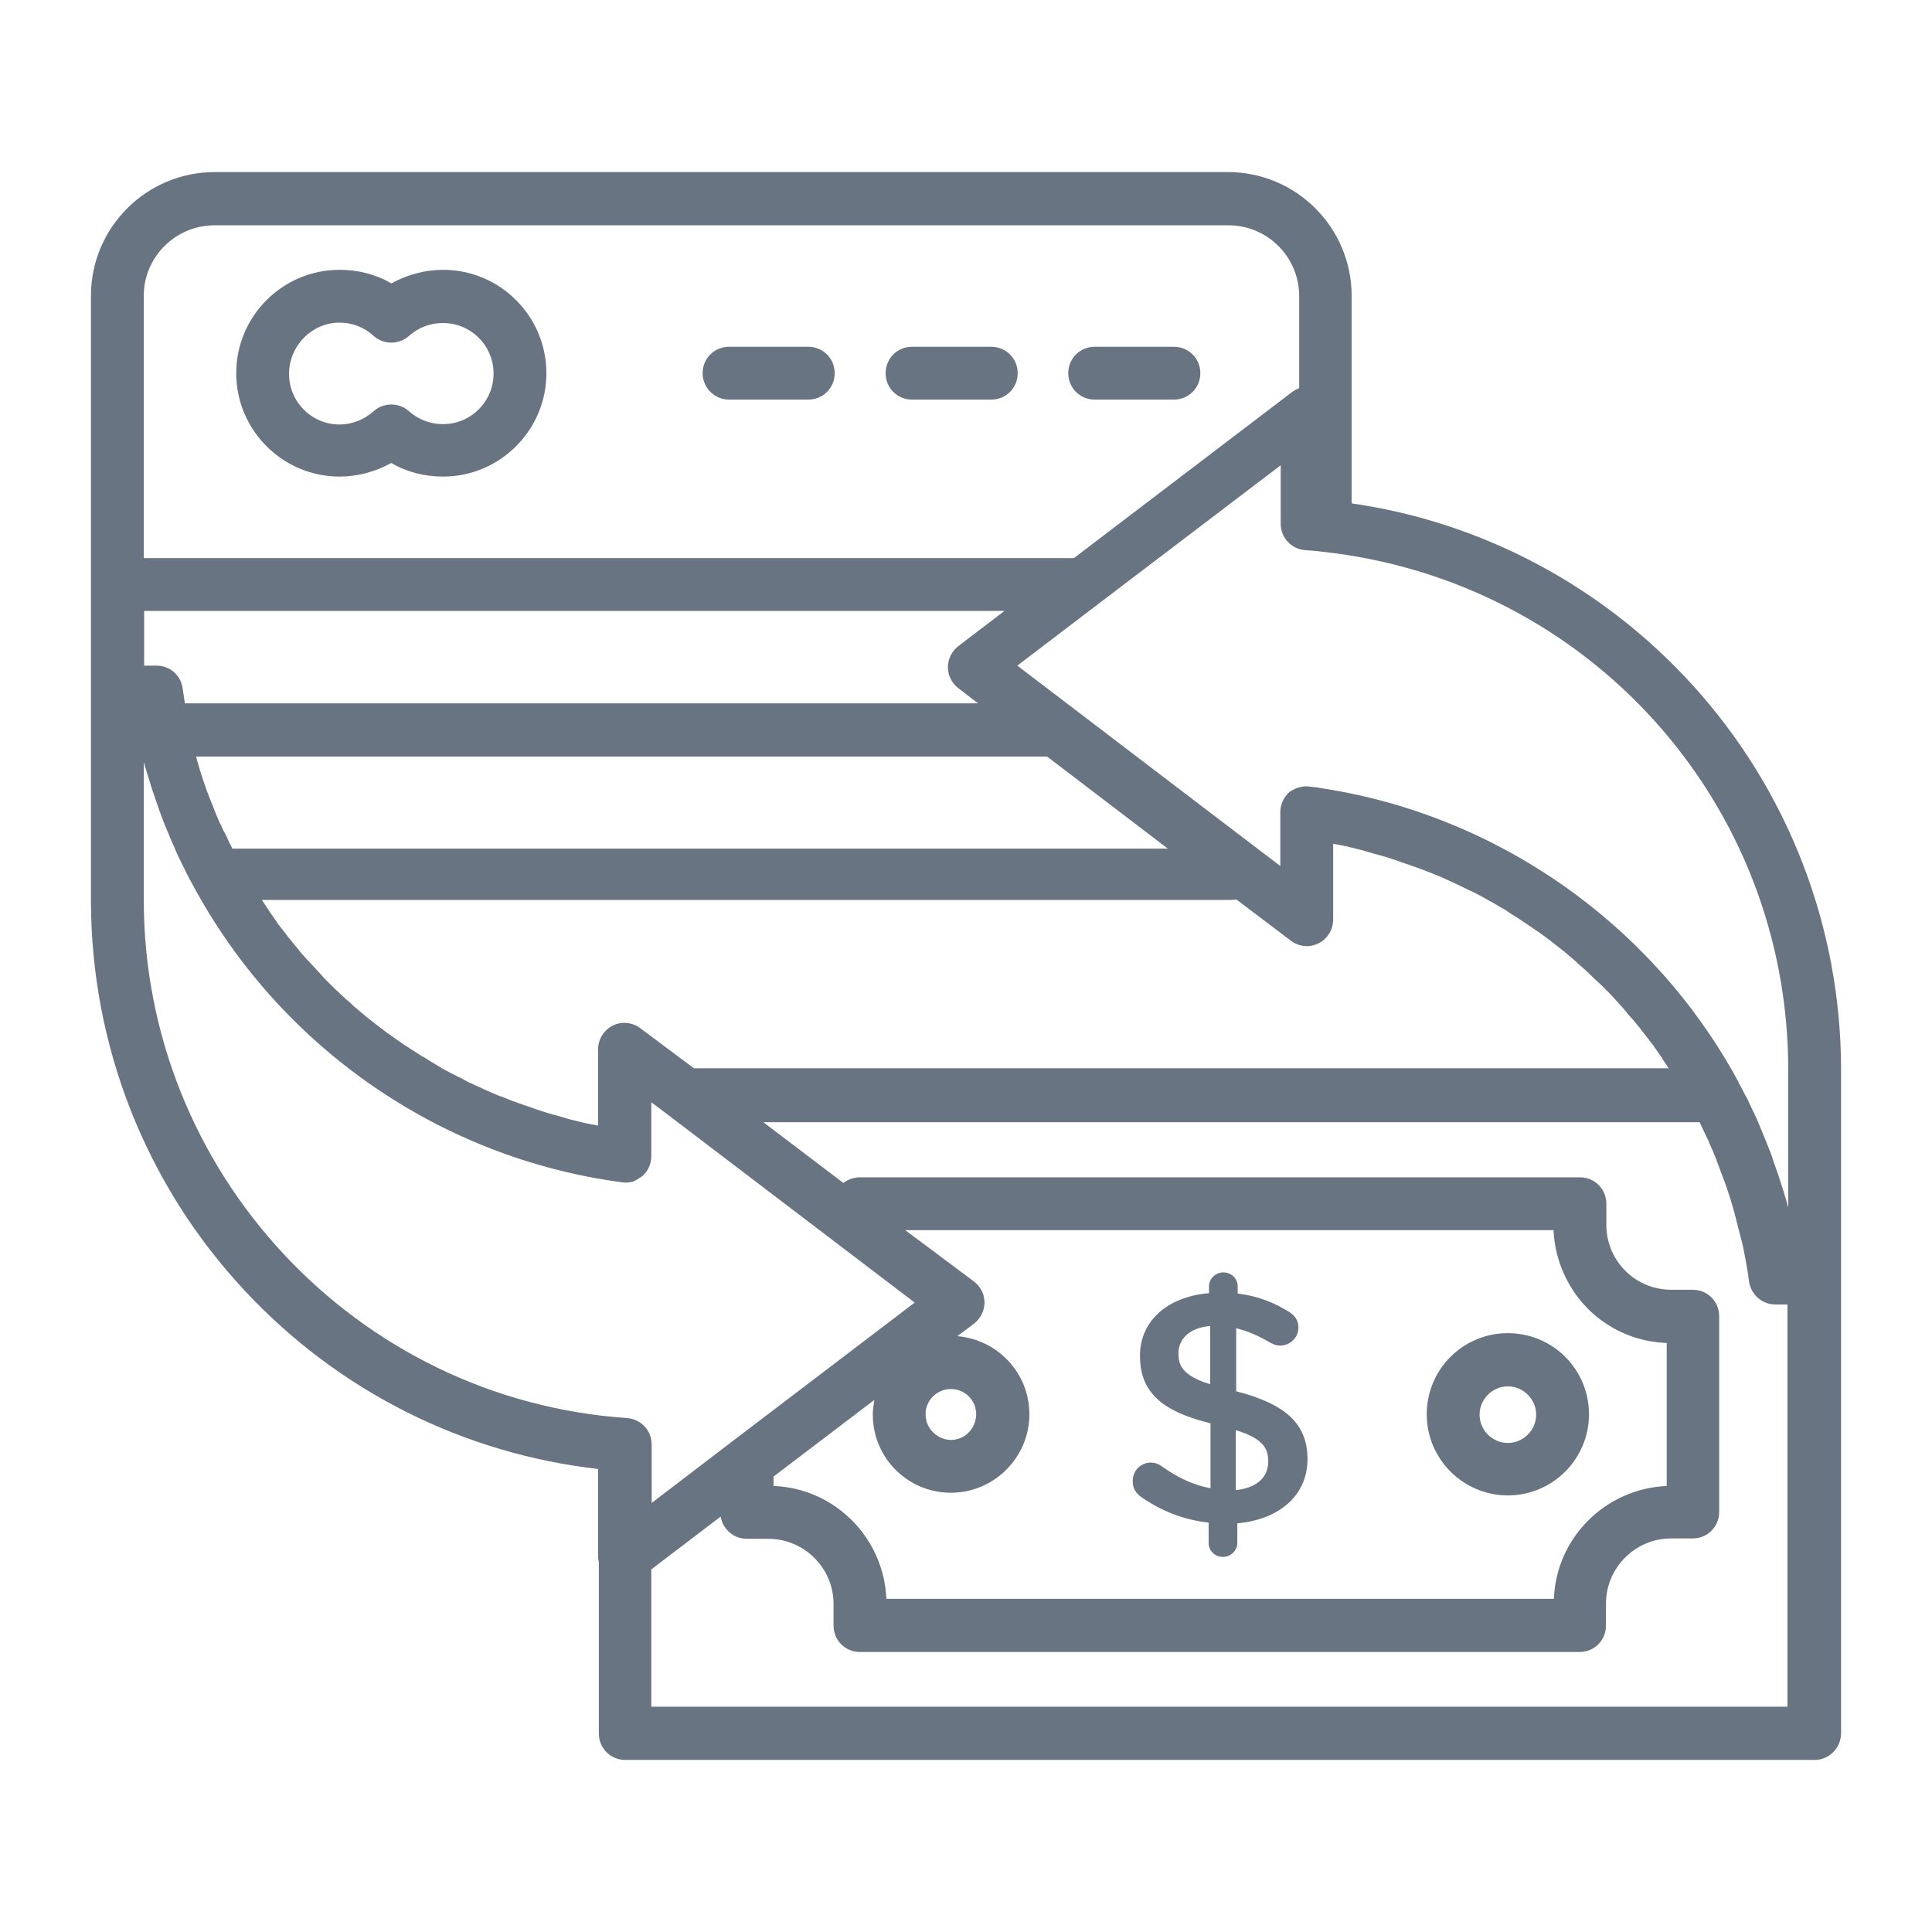 <!DOCTYPE svg PUBLIC "-//W3C//DTD SVG 1.1//EN" "http://www.w3.org/Graphics/SVG/1.1/DTD/svg11.dtd">

<!-- Uploaded to: SVG Repo, www.svgrepo.com, Transformed by: SVG Repo Mixer Tools -->
<svg width="32px" height="32px" viewBox="0 0 512 512" id="Layer_1" version="1.1" xml:space="preserve" xmlns="http://www.w3.org/2000/svg" xmlns:xlink="http://www.w3.org/1999/xlink" fill="#687482">

<g id="SVGRepo_bgCarrier" stroke-width="0"/>

<g id="SVGRepo_tracerCarrier" stroke-linecap="round" stroke-linejoin="round"/>

<g id="SVGRepo_iconCarrier"> <style type="text/css"> .st0{fill:#687482;} </style> <g> <path class="st0" d="M90,126.3c4.8,0,9.5-1.3,13.7-3.6c4.1,2.4,8.8,3.6,13.7,3.6c15.1,0,27.4-12.3,27.4-27.4s-12.3-27.4-27.4-27.4 c-4.8,0-9.5,1.3-13.7,3.6c-4.1-2.4-8.8-3.6-13.7-3.6c-15.1,0-27.4,12.3-27.4,27.4S74.9,126.3,90,126.3z M90,85.5 c3.3,0,6.5,1.2,9,3.5c2.7,2.4,6.7,2.4,9.4,0c2.5-2.2,5.6-3.4,9-3.4c7.4,0,13.4,6,13.4,13.4s-6,13.4-13.4,13.4c-3.3,0-6.5-1.2-9-3.4 c-1.3-1.2-3-1.8-4.7-1.8c-1.7,0-3.4,0.6-4.7,1.8c-2.5,2.2-5.7,3.5-9,3.5c-7.4,0-13.4-6-13.4-13.4S82.6,85.5,90,85.5z"/> <path class="st0" d="M193.2,105.9h21c3.9,0,7-3.1,7-7s-3.1-7-7-7h-21c-3.9,0-7,3.1-7,7S189.4,105.9,193.2,105.9z"/> <path class="st0" d="M241.7,105.9h21c3.9,0,7-3.1,7-7s-3.1-7-7-7h-21c-3.9,0-7,3.1-7,7S237.8,105.9,241.7,105.9z"/> <path class="st0" d="M290.1,105.9h21c3.9,0,7-3.1,7-7s-3.1-7-7-7h-21c-3.9,0-7,3.1-7,7S286.2,105.9,290.1,105.9z"/> <path class="st0" d="M487.9,459.3V338.8v-55.3c0-37.8-14-74-39.3-101.9c-23.8-26.2-55.7-43.2-90.4-48.2V78.4 c0-18.1-14.7-32.8-32.8-32.8H56.9c-18.1,0-32.8,14.7-32.8,32.8v76.4v28.4v55.3c0,38.6,14.5,75.5,40.9,103.7 c24.8,26.5,57.7,43,93.5,47.1v23.3c0,0.5,0.1,0.9,0.2,1.4v45.4c0,3.9,3.1,7,7,7h315.4C484.8,466.3,487.9,463.2,487.9,459.3z M473.9,283.5V320c0-0.1,0-0.2-0.1-0.3c-0.3-1.2-0.6-2.3-1-3.5c-0.1-0.3-0.2-0.6-0.3-1c-0.4-1.2-0.8-2.5-1.2-3.7 c0-0.1-0.1-0.2-0.1-0.3c-0.4-1.1-0.8-2.3-1.2-3.4c-0.1-0.3-0.2-0.6-0.3-1c-0.4-1.2-0.9-2.4-1.4-3.6c0-0.1-0.1-0.2-0.1-0.3 c-0.5-1.1-0.9-2.3-1.4-3.4c-0.1-0.3-0.3-0.6-0.4-1c-0.5-1.2-1-2.4-1.6-3.6c0-0.1-0.1-0.1-0.1-0.2c-0.5-1.1-1.1-2.3-1.6-3.4 c-0.2-0.3-0.3-0.6-0.5-0.9c-0.6-1.2-1.2-2.3-1.8-3.4c0,0,0,0,0-0.1c-22.5-41.8-63.9-70.9-110.5-78c-0.9-0.2-1.9-0.3-2.8-0.4 c-0.3,0-0.6-0.1-0.9-0.1c0,0-0.1,0-0.1,0c-0.1,0-0.2,0-0.4,0c-0.1,0-0.2,0-0.2,0c-0.2,0-0.4,0-0.7,0.1c-0.1,0-0.1,0-0.2,0 c-0.2,0-0.3,0.1-0.5,0.1c-0.1,0-0.2,0.1-0.3,0.1c-0.1,0-0.3,0.1-0.4,0.1c-0.1,0-0.2,0.1-0.3,0.1c-0.1,0.1-0.3,0.1-0.4,0.2 c-0.1,0-0.2,0.1-0.2,0.1c-0.1,0.1-0.3,0.2-0.4,0.2c-0.1,0-0.1,0.1-0.2,0.1c-0.2,0.1-0.4,0.3-0.6,0.4c-1.5,1.3-2.4,3.3-2.4,5.3v14.3 l-5.4-4.1c0,0,0,0,0,0l-64.3-49l21.4-16.3c0,0,0,0,0,0l48.4-36.8v15.5c0,3.7,2.8,6.7,6.5,7c1.6,0.1,3,0.2,4.4,0.4 C420.9,153.8,473.9,212.7,473.9,283.5z M239.9,326h171.8c0.2,4.4,1.3,8.7,3.3,12.7c5.1,10.3,15.3,16.8,26.7,17.2v37.9 c-16.2,0.7-29.3,13.7-29.9,29.9H234.9c-0.7-16.2-13.7-29.3-29.9-29.9v-2.5l26.7-20.3c-0.2,1.3-0.4,2.6-0.4,3.9 c0,7.8,4.3,14.8,11.2,18.4c2.9,1.5,6.2,2.3,9.5,2.3c7.3,0,14.1-3.9,17.8-10.1c0.1-0.1,0.1-0.2,0.2-0.3c1.8-3.1,2.8-6.7,2.8-10.4 c0-10.9-8.4-19.8-19.1-20.7l4.4-3.3c1.7-1.3,2.8-3.4,2.8-5.6c0-2.2-1-4.2-2.8-5.6L239.9,326z M252,368.1c3.7,0,6.7,3,6.7,6.7 c0,1.1-0.3,2.2-0.8,3.2c0,0.1-0.1,0.1-0.1,0.2c-1.2,2.1-3.4,3.4-5.8,3.4c-1.1,0-2.1-0.3-3.1-0.8c-2.2-1.2-3.6-3.4-3.6-6 C245.2,371.2,248.3,368.1,252,368.1z M169.7,272.5c-2.1-1.6-5-1.9-7.3-0.7c-2.4,1.2-3.9,3.6-3.9,6.3v20.2c-1.2-0.2-2.4-0.5-3.6-0.7 c-0.4-0.1-0.8-0.2-1.2-0.3c-0.8-0.2-1.6-0.4-2.4-0.6c-0.5-0.1-0.9-0.2-1.4-0.4c-0.7-0.2-1.4-0.4-2.1-0.6c-0.5-0.1-1-0.3-1.5-0.4 c-0.7-0.2-1.4-0.4-2-0.6c-0.5-0.2-1-0.3-1.5-0.5c-0.7-0.2-1.3-0.4-2-0.7c-0.5-0.2-1-0.3-1.5-0.5c-0.7-0.2-1.3-0.5-2-0.7 c-0.5-0.2-1-0.4-1.4-0.5c-0.7-0.3-1.3-0.5-2-0.8c-0.5-0.2-0.9-0.4-1.4-0.5c-0.7-0.3-1.4-0.6-2.1-0.9c-0.4-0.2-0.8-0.3-1.2-0.5 c-0.9-0.4-1.7-0.8-2.6-1.2c-0.2-0.1-0.5-0.2-0.7-0.3c-1.1-0.5-2.2-1-3.2-1.6c-0.3-0.2-0.7-0.4-1-0.5c-0.7-0.4-1.4-0.7-2.2-1.1 c-0.4-0.2-0.8-0.5-1.3-0.7c-0.6-0.3-1.3-0.7-1.9-1.1c-0.4-0.3-0.9-0.5-1.3-0.8c-0.6-0.3-1.2-0.7-1.8-1.1c-0.5-0.3-0.9-0.6-1.4-0.8 c-0.6-0.4-1.1-0.7-1.7-1.1c-0.5-0.3-0.9-0.6-1.4-0.9c-0.6-0.4-1.1-0.7-1.7-1.1c-0.4-0.3-0.9-0.6-1.3-0.9c-0.6-0.4-1.1-0.8-1.7-1.2 c-0.4-0.3-0.8-0.6-1.3-0.9c-0.6-0.4-1.1-0.9-1.7-1.3c-0.4-0.3-0.8-0.6-1.2-0.9c-0.6-0.5-1.3-1-1.9-1.5c-0.3-0.2-0.6-0.5-0.9-0.7 c-0.9-0.8-1.8-1.5-2.7-2.3c-0.3-0.2-0.6-0.5-0.8-0.7c-0.6-0.6-1.2-1.1-1.9-1.7c-0.4-0.3-0.7-0.7-1.1-1c-0.5-0.5-1-1-1.6-1.5 c-0.4-0.4-0.7-0.7-1.1-1.1c-0.5-0.5-1-1-1.5-1.5c-0.4-0.4-0.8-0.8-1.1-1.2c-0.5-0.5-0.9-1-1.4-1.5c-0.4-0.4-0.7-0.8-1.1-1.2 c-0.5-0.5-0.9-1-1.4-1.5c-0.4-0.4-0.7-0.8-1.1-1.2c-0.5-0.5-0.9-1.1-1.3-1.6c-0.3-0.4-0.7-0.8-1-1.2c-0.5-0.6-0.9-1.1-1.4-1.7 c-0.3-0.4-0.6-0.8-0.9-1.2c-0.5-0.6-1-1.3-1.5-1.9c-0.2-0.3-0.5-0.6-0.7-1c-0.7-1-1.4-2-2.1-3c-0.1-0.2-0.2-0.3-0.3-0.5 c-0.5-0.8-1.1-1.6-1.6-2.4h255.8c0.8,0,1.5,0,2.3-0.1c0.1,0,0.1,0,0.2,0l14.4,10.9c2.1,1.6,5,1.9,7.3,0.7c2.4-1.2,3.9-3.6,3.9-6.3 v-20.1c1.2,0.2,2.4,0.5,3.6,0.7c0.4,0.1,0.8,0.2,1.2,0.3c0.8,0.2,1.6,0.4,2.4,0.6c0.5,0.1,0.9,0.2,1.4,0.4c0.7,0.2,1.4,0.4,2.1,0.6 c0.5,0.1,1,0.3,1.5,0.4c0.7,0.2,1.4,0.4,2.1,0.6c0.5,0.2,1,0.3,1.5,0.5c0.7,0.2,1.3,0.4,2,0.7c0.5,0.2,1,0.3,1.5,0.5 c0.7,0.2,1.3,0.5,2,0.7c0.5,0.2,0.9,0.3,1.4,0.5c0.7,0.3,1.4,0.5,2.1,0.8c0.4,0.2,0.9,0.3,1.3,0.5c0.7,0.3,1.5,0.6,2.2,0.9 c0.4,0.2,0.7,0.3,1.1,0.5c1,0.4,1.9,0.9,2.9,1.3c0.1,0.1,0.2,0.1,0.4,0.2c1.1,0.5,2.2,1.1,3.3,1.6c0.3,0.1,0.6,0.3,0.9,0.4 c0.8,0.4,1.6,0.8,2.3,1.2c0.4,0.2,0.8,0.4,1.1,0.6c0.7,0.4,1.4,0.8,2,1.1c0.4,0.2,0.8,0.5,1.2,0.7c0.6,0.4,1.3,0.8,1.9,1.1 c0.4,0.3,0.8,0.5,1.2,0.8c0.6,0.4,1.2,0.8,1.9,1.2c0.4,0.3,0.8,0.5,1.2,0.8c0.6,0.4,1.2,0.8,1.8,1.2c0.4,0.3,0.8,0.5,1.2,0.8 c0.6,0.4,1.2,0.9,1.9,1.3c0.4,0.3,0.7,0.5,1.1,0.8c0.7,0.5,1.3,1,2,1.5c0.3,0.2,0.6,0.5,0.9,0.7c0.8,0.6,1.6,1.3,2.4,1.9 c0.2,0.1,0.3,0.2,0.5,0.4c0.9,0.8,1.9,1.6,2.8,2.4c0.2,0.1,0.3,0.3,0.4,0.4c0.8,0.7,1.5,1.3,2.3,2c0.3,0.3,0.6,0.5,0.8,0.8 c0.6,0.6,1.2,1.1,1.8,1.7c0.3,0.3,0.6,0.6,1,0.9c0.5,0.5,1.1,1.1,1.6,1.6c0.3,0.3,0.7,0.7,1,1c0.5,0.5,1,1.1,1.5,1.6 c0.3,0.4,0.7,0.7,1,1.1c0.5,0.5,1,1.1,1.5,1.7c0.3,0.4,0.6,0.7,0.9,1.1c0.5,0.6,1,1.2,1.5,1.7c0.3,0.4,0.6,0.7,0.9,1.1 c0.5,0.6,1,1.2,1.5,1.9c0.3,0.3,0.5,0.7,0.8,1c0.6,0.7,1.1,1.5,1.7,2.2c0.2,0.2,0.4,0.5,0.5,0.7c0.7,1,1.4,2,2.1,3 c0.1,0.1,0.2,0.2,0.2,0.4c0.6,0.8,1.1,1.6,1.6,2.4H183.9L169.7,272.5z M38.1,161.9h228.1l-12.2,9.3c-1.7,1.3-2.8,3.4-2.8,5.6 c0,2.2,1,4.2,2.8,5.6l5.2,4H49c-0.2-1.3-0.4-2.7-0.6-4c-0.5-3.5-3.4-6-6.9-6h-3.3V161.9z M61.5,224.7c-0.1-0.1-0.1-0.2-0.2-0.4 c-0.3-0.5-0.5-1-0.8-1.6c-0.4-0.9-0.8-1.8-1.3-2.6c-0.3-0.6-0.5-1.2-0.8-1.7c-0.4-0.8-0.7-1.7-1.1-2.5c-0.2-0.6-0.5-1.2-0.7-1.8 c-0.3-0.8-0.7-1.7-1-2.5c-0.2-0.6-0.5-1.2-0.7-1.8c-0.3-0.9-0.6-1.7-0.9-2.6c-0.2-0.6-0.4-1.2-0.6-1.8c-0.3-0.9-0.6-1.8-0.8-2.7 c-0.2-0.6-0.4-1.2-0.5-1.7c0-0.2-0.1-0.4-0.1-0.5h225.5l32,24.4H61.5z M56.9,59.7h268.6c10.4,0,18.8,8.4,18.8,18.8v24.4 c0,0-0.1,0-0.1,0c-0.2,0.1-0.4,0.2-0.6,0.3c-0.1,0-0.2,0.1-0.3,0.1c-0.3,0.2-0.6,0.4-0.9,0.6l-57.8,44H38.1V78.4 C38.1,68.1,46.5,59.7,56.9,59.7z M38.1,238.5V202c0.2,0.7,0.4,1.3,0.6,2c0.2,0.5,0.3,1.1,0.5,1.6c0.4,1.3,0.8,2.6,1.2,3.9 c0.1,0.3,0.2,0.6,0.3,0.8c0.5,1.6,1.1,3.1,1.6,4.7c0.2,0.4,0.3,0.9,0.5,1.3c0.4,1.1,0.8,2.2,1.3,3.3c0.2,0.6,0.5,1.1,0.7,1.7 c0.4,1,0.8,2,1.3,3c0.2,0.6,0.5,1.1,0.7,1.7c0.5,1,1,2.1,1.5,3.1c0.2,0.5,0.5,0.9,0.7,1.4c0.7,1.5,1.5,3,2.3,4.4 c23.1,42.7,65.4,72,113.4,78.4c0.3,0,0.6,0.1,0.8,0.1c0,0,0.1,0,0.1,0c0.2,0,0.3,0,0.5,0c0,0,0.1,0,0.1,0c0.2,0,0.5-0.1,0.7-0.1 c0,0,0.1,0,0.1,0c0.2,0,0.4-0.1,0.6-0.1c0.1,0,0.1,0,0.2-0.1c0.1,0,0.3-0.1,0.4-0.2c0.1,0,0.2-0.1,0.2-0.1c0.1-0.1,0.3-0.1,0.4-0.2 c0.1,0,0.1-0.1,0.2-0.1c0.1-0.1,0.3-0.2,0.4-0.3c0.1,0,0.1-0.1,0.2-0.1c0.2-0.1,0.4-0.3,0.6-0.4c1.5-1.3,2.4-3.2,2.4-5.3v-14.3 l4.9,3.7c0,0,0,0,0,0l0,0l64.9,49.4l-48.5,36.9c0,0,0,0,0,0l-21.2,16.2v-15.5c0-3.7-2.8-6.7-6.5-7 C94.2,370.9,38.1,310.5,38.1,238.5z M473.9,452.3H172.6v-36.4l18.4-14c0.5,3.3,3.4,5.9,6.9,5.9h5.7c9.5,0,17.3,7.7,17.3,17.3v5.7 c0,3.9,3.1,7,7,7h190.7c3.9,0,7-3.1,7-7V425c0-9.5,7.7-17.3,17.3-17.3h5.7c3.9,0,7-3.1,7-7v-51.9c0-3.9-3.1-7-7-7h-5.7 c-6.6,0-12.5-3.7-15.4-9.5c-1.2-2.4-1.8-5-1.8-7.7V319c0-3.9-3.1-7-7-7H227.9c-1.7,0-3.2,0.6-4.4,1.5l-21.2-16.1h248.1 c0.1,0.1,0.1,0.3,0.2,0.4c0.7,1.5,1.4,3,2.1,4.4c0.1,0.2,0.2,0.4,0.2,0.5c0.7,1.6,1.4,3.2,2,4.7c0,0,0,0,0,0.1 c0.6,1.6,1.2,3.2,1.8,4.8c0.1,0.2,0.1,0.3,0.2,0.5c0.6,1.6,1.1,3.1,1.6,4.7c0.1,0.2,0.2,0.5,0.2,0.7c0.5,1.5,0.9,3.1,1.3,4.6 c0.1,0.3,0.1,0.5,0.2,0.8c0.4,1.6,0.8,3.1,1.2,4.7c0.1,0.2,0.1,0.5,0.2,0.7c0.4,1.6,0.7,3.2,1,4.9c0,0.2,0.1,0.4,0.1,0.5 c0.3,1.7,0.6,3.4,0.8,5.2c0.4,2.6,2.1,4.7,4.4,5.6c0.8,0.3,1.6,0.5,2.5,0.5h3.3V452.3z"/> <path class="st0" d="M399.6,396.3c11.8,0,21.5-9.6,21.5-21.5s-9.6-21.5-21.5-21.5s-21.5,9.6-21.5,21.5S387.8,396.3,399.6,396.3z M399.6,367.4c4.1,0,7.5,3.4,7.5,7.5s-3.4,7.5-7.5,7.5s-7.5-3.4-7.5-7.5S395.5,367.4,399.6,367.4z"/> <path class="st0" d="M302.4,396.7c5.3,3.7,11.3,6.1,17.9,6.8v5.4c0,2.1,1.7,3.7,3.8,3.7s3.8-1.7,3.8-3.7v-5.2 c11.1-1,18.6-7.4,18.6-17c0-9.3-5.7-14.6-18.9-18V352c3,0.7,5.9,2,9,3.8c0.9,0.5,1.7,0.8,2.6,0.8c2.7,0,4.9-2.1,4.9-4.8 c0-2.1-1.2-3.4-2.6-4.2c-4-2.5-8.4-4.2-13.5-4.8v-1.9c0-2.1-1.7-3.7-3.8-3.7s-3.8,1.7-3.8,3.7v1.8c-10.9,0.9-18.3,7.3-18.3,16.6 c0,4,1,7.2,3,9.7c2.9,3.8,8.1,6.3,15.7,8.2v17.2c-4.8-0.9-8.8-2.9-12.9-5.8c-0.8-0.6-1.8-1-2.9-1c-2.7,0-4.8,2.1-4.8,4.8 C300.1,394.3,301,395.7,302.4,396.7z M327.5,379c6.7,2.1,8.6,4.4,8.6,8.3c0,4.2-3,7-8.6,7.6V379z M317.2,365.5 C317.2,365.5,317.2,365.5,317.2,365.5c-3.8-1.8-4.9-3.8-4.9-6.8c0-3.8,2.8-6.8,8.4-7.3v15.4C319.3,366.4,318.1,366,317.2,365.5z"/> </g> </g>

</svg>